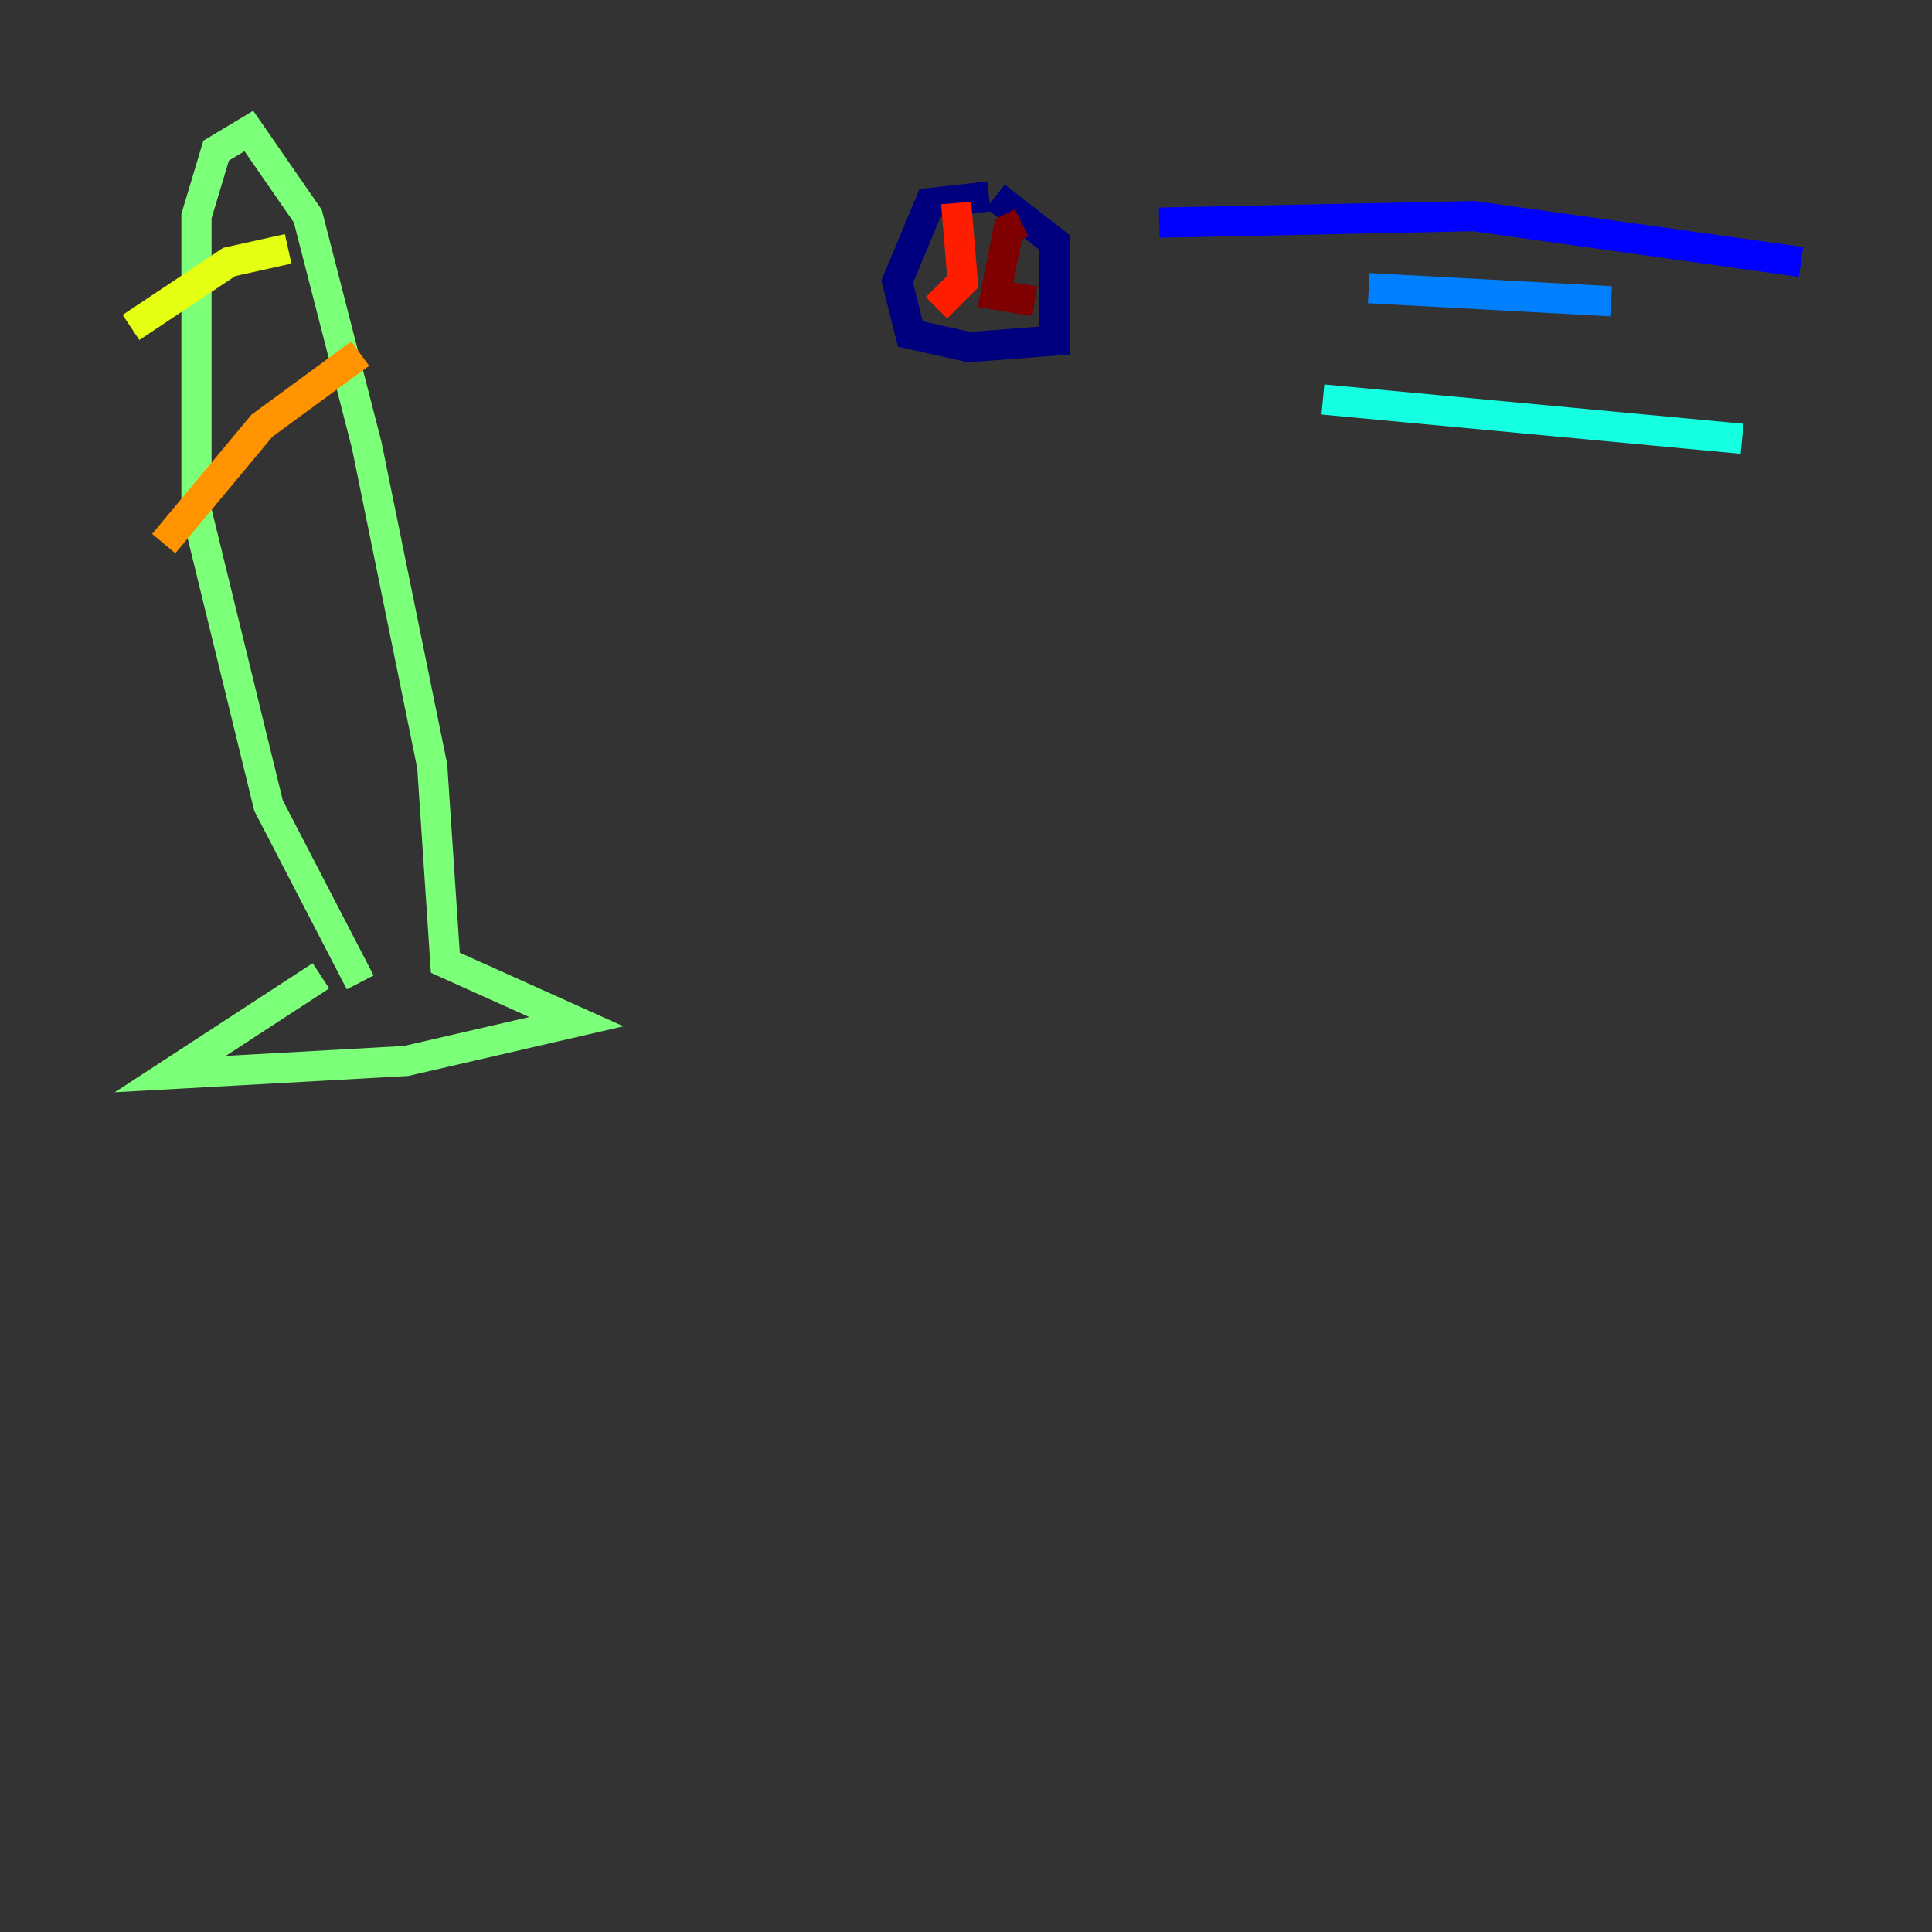 <?xml version="1.0" encoding="utf-8" ?>
<svg baseProfile="tiny" height="128" version="1.2" viewBox="0,0,128,128" width="128" xmlns="http://www.w3.org/2000/svg" xmlns:ev="http://www.w3.org/2001/xml-events" xmlns:xlink="http://www.w3.org/1999/xlink"><rect x="0" y="0" width="128" height="128" fill="#333333" stroke="none"/><defs /><polyline fill="none" points="65.519,13.017 61.614,13.451 59.444,18.658 60.312,22.129 64.217,22.997 69.858,22.563 69.858,16.054 65.953,13.017" stroke="#00007f" stroke-width="2" /><polyline fill="none" points="76.8,14.752 97.627,14.319 119.322,17.356" stroke="#0000ff" stroke-width="2" /><polyline fill="none" points="90.685,19.091 106.739,19.959" stroke="#0080ff" stroke-width="2" /><polyline fill="none" points="87.647,26.468 115.417,29.071" stroke="#15ffe1" stroke-width="2" /><polyline fill="none" points="21.261,64.651 11.281,71.159 26.902,70.291 38.183,67.688 29.505,63.783 28.637,50.766 24.298,29.505 20.393,14.319 16.488,8.678 14.319,9.98 13.017,14.319 13.017,33.844 17.79,53.37 23.864,65.085" stroke="#7cff79" stroke-width="2" /><polyline fill="none" points="19.091,16.488 15.186,17.356 8.678,21.695" stroke="#e4ff12" stroke-width="2" /><polyline fill="none" points="23.864,23.43 17.356,28.203 10.848,36.014" stroke="#ff9400" stroke-width="2" /><polyline fill="none" points="63.349,13.451 63.783,18.658 62.047,20.393" stroke="#ff1d00" stroke-width="2" /><polyline fill="none" points="67.688,14.752 66.82,15.186 65.953,19.525 68.556,19.959" stroke="#7f0000" stroke-width="2" /></svg>